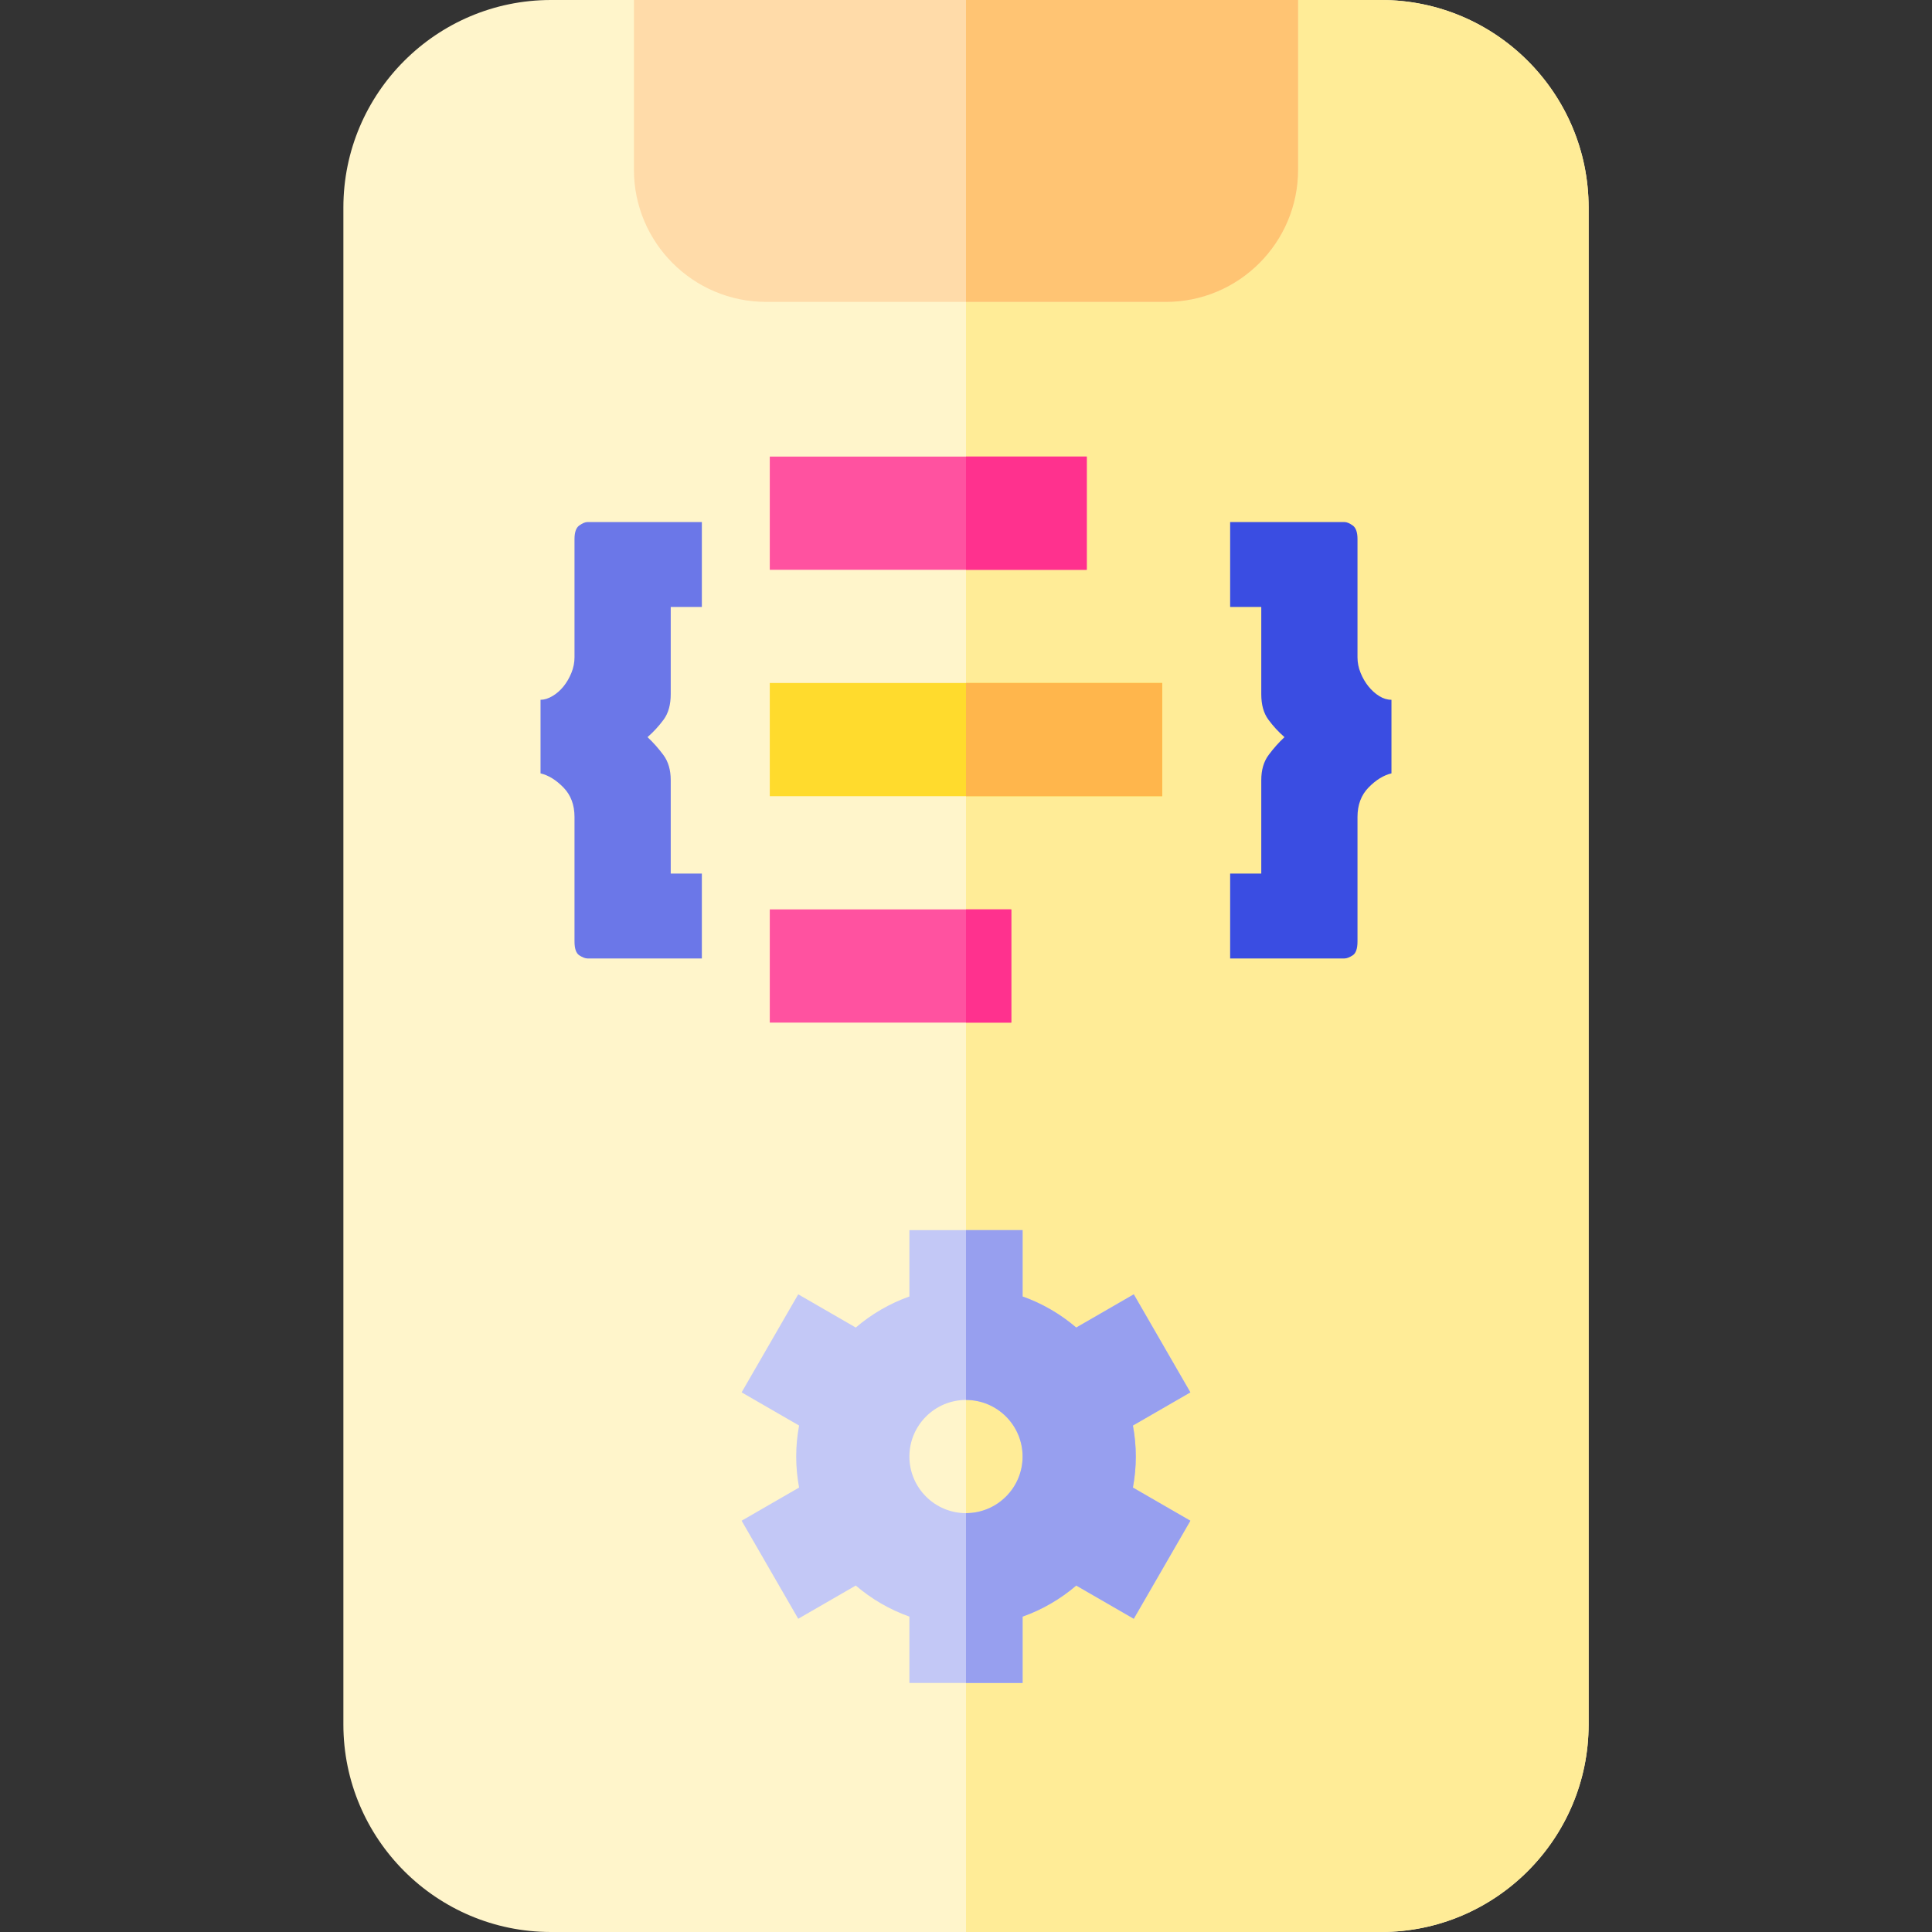 <?xml version="1.0" encoding="iso-8859-1"?>
<!-- Generator: Adobe Illustrator 19.0.0, SVG Export Plug-In . SVG Version: 6.00 Build 0)  -->
<svg version="1.1" id="Capa_1" xmlns="http://www.w3.org/2000/svg" xmlns:xlink="http://www.w3.org/1999/xlink" x="0px" y="0px"
	 viewBox="0 0 512 512" style="enable-background:new 0 0 512 512;" xml:space="preserve">
<rect x="0" y="0" width="512" height="512" fill="#333333" stroke="none"/>
<path style="fill:#FFF5CB;" d="M366,512H146c-30.327,0-55-24.673-55-55V55c0-30.327,24.673-55,55-55h220c30.327,0,55,24.673,55,55
	v402C421,487.327,396.327,512,366,512z"/>
<path style="fill:#FFEC97;" d="M366,0H256v512h110c30.327,0,55-24.673,55-55V55C421,24.673,396.327,0,366,0z"/>
<path style="fill:#FFDBA9;" d="M309,80H203c-19.299,0-35-15.701-35-35V0h176v45C344,64.299,328.299,80,309,80z"/>
<path style="fill:#6B77E8;" d="M177.75,160.85v23.1c0,2.801-0.626,5.051-1.875,6.75c-1.251,1.702-2.677,3.25-4.274,4.65
	c1.5,1.401,2.898,2.977,4.199,4.725c1.299,1.75,1.95,3.975,1.95,6.675v24.75H186V254h-30.3c-0.6,0-1.326-0.276-2.175-0.825
	c-0.851-0.551-1.275-1.777-1.275-3.675v-33c0-3.199-0.975-5.798-2.925-7.8c-1.95-2-3.975-3.249-6.075-3.75v-19.5
	c0.999,0,2.049-0.324,3.15-0.975c1.099-0.649,2.074-1.5,2.925-2.55c0.849-1.05,1.549-2.25,2.1-3.6
	c0.549-1.35,0.825-2.724,0.825-4.125v-31.35c0-1.8,0.425-3,1.275-3.6c0.849-0.6,1.575-0.9,2.175-0.9H186v22.5L177.75,160.85
	L177.75,160.85z"/>
<path style="fill:#3A4DE2;" d="M326,160.85v-22.5h30.3c0.601,0,1.324,0.3,2.175,0.9c0.849,0.6,1.275,1.8,1.275,3.6v31.35
	c0,1.401,0.274,2.775,0.825,4.125c0.548,1.35,1.249,2.55,2.1,3.6c0.849,1.05,1.8,1.9,2.851,2.55c1.05,0.651,2.123,0.975,3.225,0.975
	v19.5c-2.1,0.501-4.125,1.75-6.075,3.75c-1.95,2.001-2.925,4.601-2.925,7.8v33c0,1.898-0.427,3.125-1.275,3.675
	c-0.851,0.548-1.574,0.825-2.175,0.825H326v-22.5h8.25v-24.75c0-2.7,0.649-4.924,1.95-6.675c1.298-1.749,2.7-3.324,4.2-4.725
	c-1.602-1.399-3.026-2.948-4.275-4.65c-1.252-1.699-1.875-3.949-1.875-6.75v-23.1L326,160.85L326,160.85z"/>
<rect x="204" y="181" style="fill:#FFDB2D;" width="104" height="30"/>
<g>
	<rect x="204" y="121" style="fill:#FF52A0;" width="84" height="30"/>
	<rect x="204" y="241" style="fill:#FF52A0;" width="64" height="30"/>
</g>
<path style="fill:#C3C8F6;" d="M301,386c0-2.808-0.271-5.552-0.766-8.218l15.228-8.791l-15-25.98l-15.249,8.804
	c-4.155-3.556-8.959-6.37-14.213-8.233V326h-30v17.58c-5.254,1.863-10.058,4.677-14.213,8.233l-15.249-8.804l-15,25.98l15.228,8.791
	c-0.495,2.668-0.766,5.412-0.766,8.22s0.271,5.552,0.766,8.218l-15.228,8.791l15,25.98l15.249-8.804
	c4.155,3.556,8.959,6.37,14.213,8.233V446h30v-17.58c5.254-1.863,10.058-4.677,14.213-8.233l15.249,8.804l15-25.98l-15.228-8.791
	C300.729,391.552,301,388.808,301,386z M256,401c-8.271,0-15-6.729-15-15s6.729-15,15-15s15,6.729,15,15S264.271,401,256,401z"/>
<path style="fill:#FFC473;" d="M256,0v80h53c19.299,0,35-15.701,35-35V0H256z"/>
<path style="fill:#979FEF;" d="M301,386c0-2.808-0.271-5.552-0.766-8.218l15.228-8.791l-15-25.98l-15.249,8.804
	c-4.155-3.556-8.959-6.37-14.213-8.233V326h-15v45c8.271,0,15,6.729,15,15s-6.729,15-15,15v45h15v-17.58
	c5.254-1.863,10.058-4.677,14.213-8.233l15.249,8.804l15-25.98l-15.228-8.791C300.729,391.552,301,388.808,301,386z"/>
<rect x="256" y="121" style="fill:#FF318E;" width="32" height="30"/>
<rect x="256" y="181" style="fill:#FFB64C;" width="52" height="30"/>
<rect x="256" y="241" style="fill:#FF318E;" width="12" height="30"/>
<g>
</g>
<g>
</g>
<g>
</g>
<g>
</g>
<g>
</g>
<g>
</g>
<g>
</g>
<g>
</g>
<g>
</g>
<g>
</g>
<g>
</g>
<g>
</g>
<g>
</g>
<g>
</g>
<g>
</g>
</svg>
